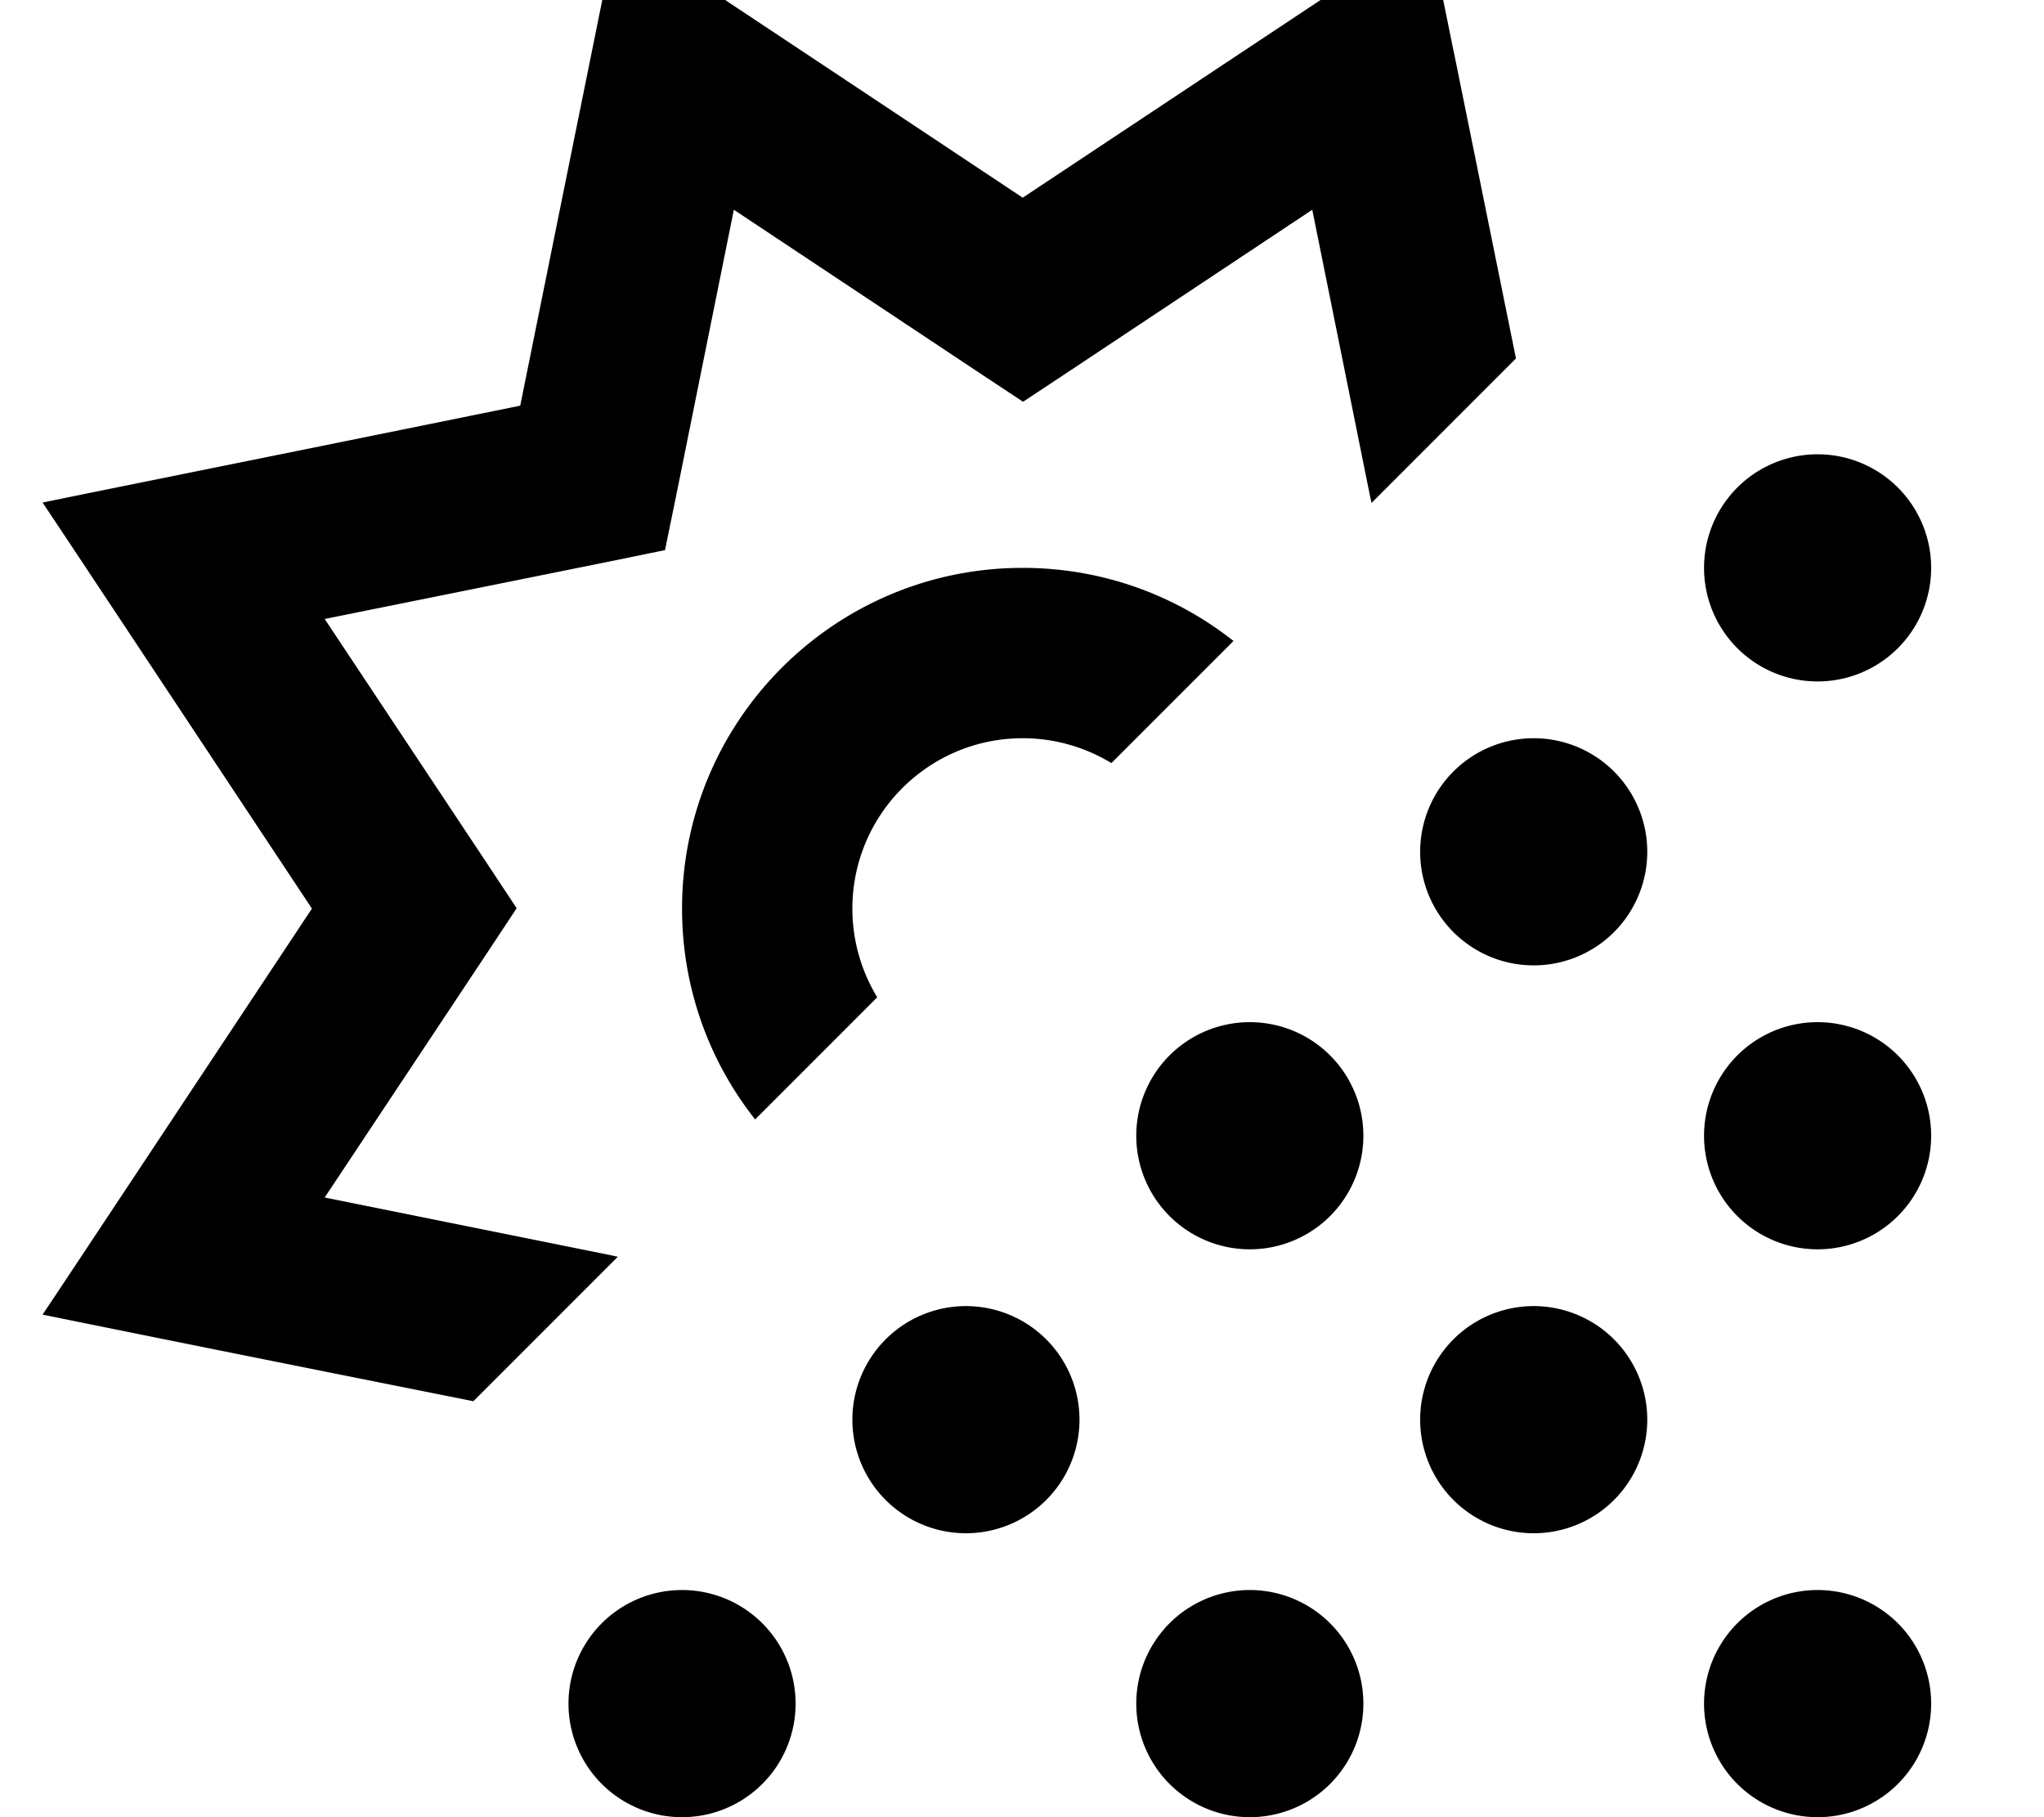 <svg xmlns="http://www.w3.org/2000/svg" viewBox="0 0 576 512"><!--! Font Awesome Pro 7.0.1 by @fontawesome - https://fontawesome.com License - https://fontawesome.com/license (Commercial License) Copyright 2025 Fonticons, Inc. --><path fill="currentColor" d="M409.7 14.7l17.5 86.3-40.7 40.7-.5-2.3-16.2-80.3-68.2 45.3-13.3 8.8-13.3-8.8-68.2-45.3-16.2 80.3-3.2 15.6-15.6 3.2-80.3 16.2 45.3 68.2 8.8 13.3-8.8 13.3-45.3 68.2 80.3 16.2 2.3 .5-40.7 40.7C67.2 381.6 26.7 373.4 12 370.4 19.1 359.8 44.4 321.6 87.9 256 44.4 190.4 19.1 152.2 12 141.6 24.5 139 69.4 130 146.6 114.3 162.2 37.1 171.3-7.7 173.8-20.2 184.5-13.2 222.6 12.1 288.2 55.7 353.9 12.1 392-13.2 402.6-20.2l7.1 35zM288.2 160c22.4 0 43.1 7.7 59.4 20.6L313.2 215c-7.3-4.4-15.8-7-25-7-26.5 0-48 21.5-48 48 0 9.2 2.6 17.7 7 25l-34.4 34.4c-12.9-16.3-20.6-37-20.6-59.4 0-53 43-96 96-96zm192 0a32 32 0 1 1 64 0 32 32 0 1 1 -64 0zm-80 80a32 32 0 1 1 64 0 32 32 0 1 1 -64 0zm112 48a32 32 0 1 1 0 64 32 32 0 1 1 0-64zm-240 80a32 32 0 1 1 0 64 32 32 0 1 1 0-64zm-80 80a32 32 0 1 1 0 64 32 32 0 1 1 0-64zm128 32a32 32 0 1 1 64 0 32 32 0 1 1 -64 0zm192-32a32 32 0 1 1 0 64 32 32 0 1 1 0-64zm-112-48a32 32 0 1 1 64 0 32 32 0 1 1 -64 0zm-48-112a32 32 0 1 1 0 64 32 32 0 1 1 0-64z"/></svg>